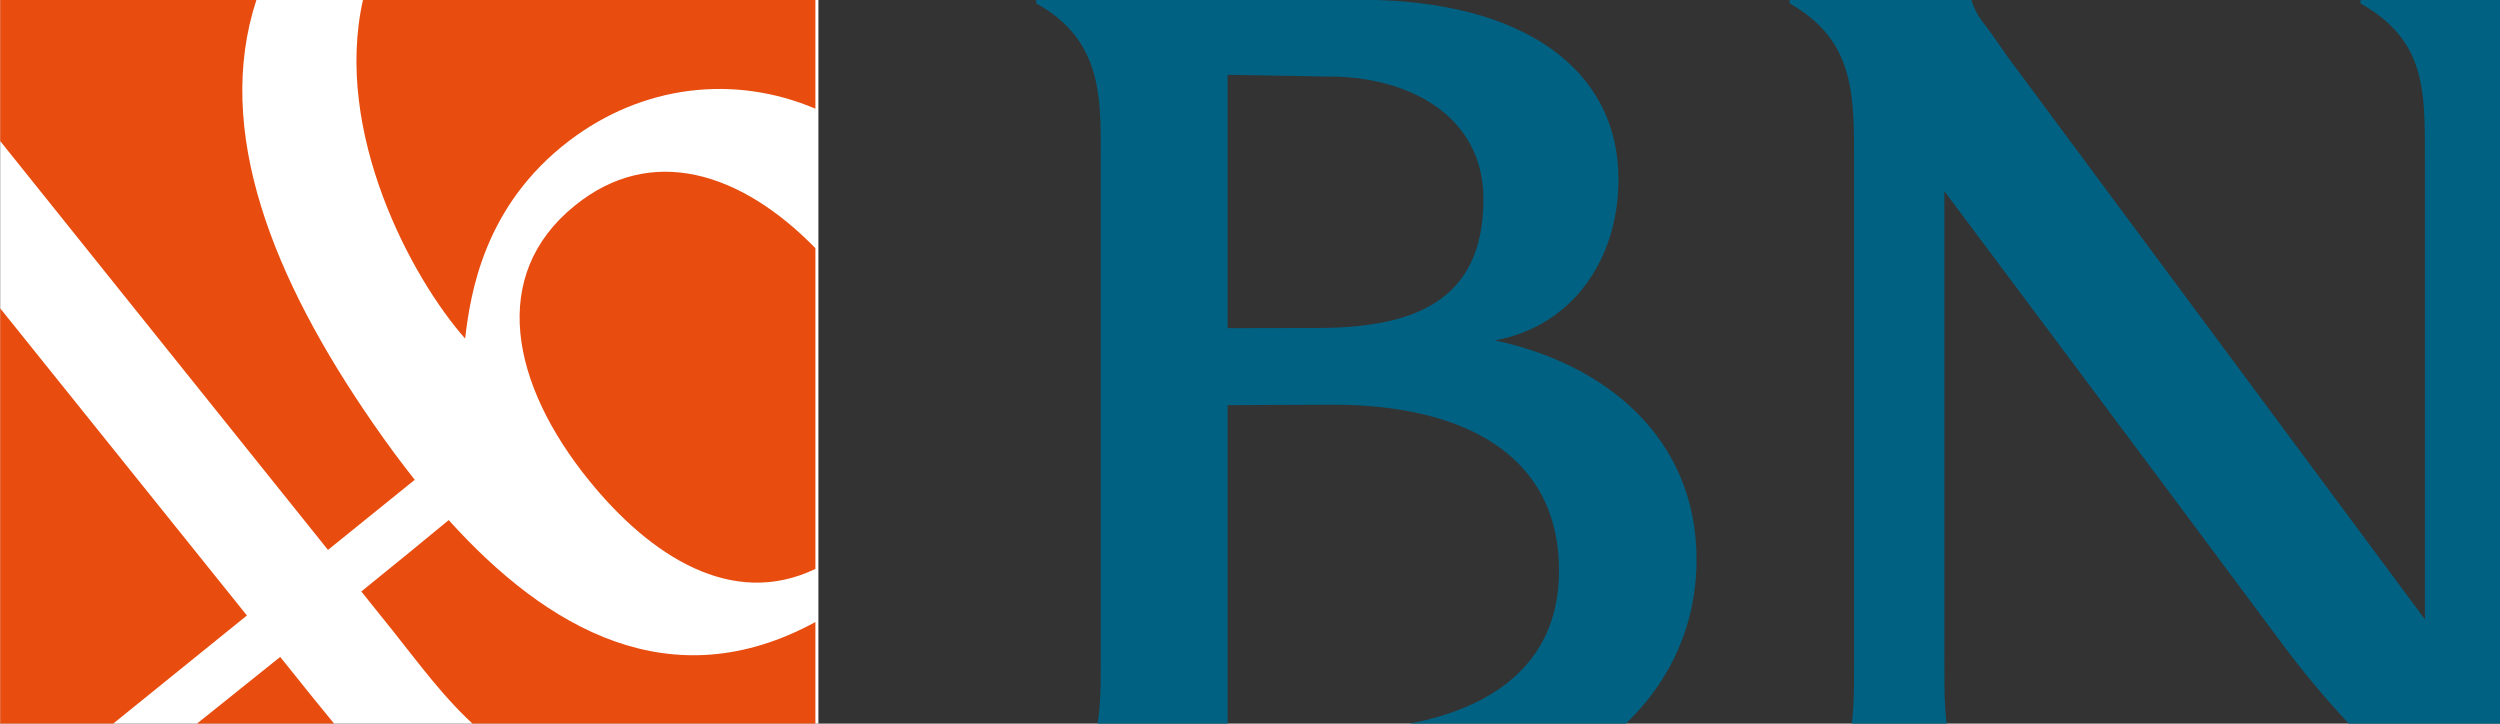 <?xml version="1.0" encoding="UTF-8" standalone="no"?>
<!-- Created with Inkscape (http://www.inkscape.org/) -->

<svg
   xmlns:dc="http://purl.org/dc/elements/1.1/"
   xmlns:cc="http://creativecommons.org/ns#"
   xmlns:rdf="http://www.w3.org/1999/02/22-rdf-syntax-ns#"
   xmlns:svg="http://www.w3.org/2000/svg"
   xmlns="http://www.w3.org/2000/svg"
   xmlns:sodipodi="http://sodipodi.sourceforge.net/DTD/sodipodi-0.dtd"
   xmlns:inkscape="http://www.inkscape.org/namespaces/inkscape"
   width="1.261mm"
   height="0.365mm"
   viewBox="0 0 1.261 0.365"
   version="1.1"
   id="svg834"
   sodipodi:docname="gift_card_va_bni.svg"
   inkscape:version="0.92.5 (2060ec1f9f, 2020-04-08)">
  <rect x="0" y="0" width="1.261" height="0.365" fill="#333333" stroke="none"/>
  <defs
     id="defs828">
    <style
       id="style1379"
       type="text/css">
   <![CDATA[
    .fil1 {fill:#EC6722}
    .fil0 {fill:#007697}
   ]]>
  </style>
    <clipPath
       id="clip1">
      <path
         id="path1405"
         d="M 451,0 H 651 V 217.199 H 451 Z m 0,0"
         inkscape:connector-curvature="0" />
    </clipPath>
  </defs>
  <sodipodi:namedview
     id="base"
     pagecolor="#ffffff"
     bordercolor="#666666"
     borderopacity="1.0"
     inkscape:pageopacity="0.0"
     inkscape:pageshadow="2"
     inkscape:zoom="63.356767"
     inkscape:cx="3.3437952"
     inkscape:cy="-0.67456662"
     inkscape:document-units="mm"
     inkscape:current-layer="layer1"
     showgrid="false"
     inkscape:window-width="1366"
     inkscape:window-height="704"
     inkscape:window-x="0"
     inkscape:window-y="795"
     inkscape:window-maximized="1" />
  <g
     inkscape:label="Layer 1"
     inkscape:groupmode="layer"
     id="layer1"
     transform="translate(154.969,-201.233)">
    <g
       id="surface1"
       transform="matrix(0.002,0,0,0.002,-154.969,201.233)"
       style="stroke-width:209.9">
      <path
         id="path1410"
         d="M 0.047,205.535 H 206.402 V -0.07 H 0.047 Z m 0,0"
         style="fill:#ffffff;fill-opacity:1;fill-rule:evenodd;stroke:none;stroke-width:209.9"
         inkscape:connector-curvature="0" />
      <path
         id="path1412"
         d="m 82.719,138.688 21.879,-17.684 C 100.969,116.43 97.508,111.715 94.207,106.949 68.805,70.297 53.84,32.934 64.684,-0.07 H 0.047 V 35.57 Z m 0,0"
         style="fill:#e84c0f;fill-opacity:1;fill-rule:evenodd;stroke:none;stroke-width:209.9"
         inkscape:connector-curvature="0" />
      <path
         id="path1414"
         d="m 117.305,85.387 c 1.359,-11.621 4.859,-33.59 26.227,-49.871 18.504,-14.102 41.609,-16.801 62.113,-8.105 V -0.07 H 91.555 C 84.02,33.406 103.828,70.164 117.305,85.387 Z m 0,0"
         style="fill:#e84c0f;fill-opacity:1;fill-rule:evenodd;stroke:none;stroke-width:209.9"
         inkscape:connector-curvature="0" />
      <path
         id="path1416"
         d="m 144.949,51.871 -0.078,0.062 c -21.461,17.426 -16.176,44.785 3.77,69.344 15.422,18.988 36.02,32.281 57.004,22.203 V 62.59 C 186.797,43.297 164.172,36.254 144.949,51.871 Z m 0,0"
         style="fill:#e84c0f;fill-opacity:1;fill-rule:evenodd;stroke:none;stroke-width:209.9"
         inkscape:connector-curvature="0" />
      <path
         id="path1418"
         d="M 0.047,77.754 V 205.531 H 0.062 l 62.211,-50.309 z m 0,0"
         style="fill:#e84c0f;fill-opacity:1;fill-rule:evenodd;stroke:none;stroke-width:209.9"
         inkscape:connector-curvature="0" />
      <path
         id="path1420"
         d="m 113.164,131.168 c -6.066,5.027 -13.637,11.211 -22.043,18.004 l 8.07,10.062 c 11.719,14.621 28.785,39.895 49.98,33.059 l 0.781,0.961 -15.047,12.277 h 70.738 v -48.652 c -36.398,19.797 -67.664,1.781 -92.48,-25.711 z m 0,0"
         style="fill:#e84c0f;fill-opacity:1;fill-rule:evenodd;stroke:none;stroke-width:209.9"
         inkscape:connector-curvature="0" />
      <path
         id="path1422"
         d="m 79.027,176.09 -8.363,-10.414 c -17.129,13.766 -35.219,28.215 -49.84,39.855 H 99.992 C 94.844,194.602 85.496,184.148 79.027,176.09 Z m 0,0"
         style="fill:#e84c0f;fill-opacity:1;fill-rule:evenodd;stroke:none;stroke-width:209.9"
         inkscape:connector-curvature="0" />
      <path
         id="path1424"
         d="m 376.945,85.84 c 18.926,-3.316 31.23,-19.699 31.23,-40.621 0,-27.781 -24.055,-45.289 -65.285,-45.289 h -81.562 V 0.863 c 16.656,9.148 16.281,23.891 16.281,37.941 V 166.301 c 0,14.355 0.375,29.254 -16.281,38.234 v 0.934 h 39.273 c 38.383,0 67.766,0.652 89.766,-9.676 23.328,-10.961 37.5,-30.617 37.5,-54.664 0,-30.617 -22.816,-49.355 -50.922,-55.289 z m -67.344,-66.969 25.793,0.441 c 19.141,0 38.727,9.359 38.727,30.922 0,25.609 -17.305,32.48 -42,32.48 l -22.52,0.047 z m 24.875,165.449 -24.875,0.039 v -82.187 l 26.727,-0.102 c 31.148,0 56.852,11.574 56.852,41.867 0,29.691 -26.98,40.383 -58.703,40.383 z m 0,0"
         style="fill:#006182;fill-opacity:1;fill-rule:evenodd;stroke:none;stroke-width:209.9"
         inkscape:connector-curvature="0" />
      <g
         id="g1428"
         clip-path="url(#clip1)"
         style="clip-rule:nonzero;stroke-width:209.9">
        <path
           id="path1426"
           d="m 490.371,166.34 c 0,17.504 -0.316,30.004 16.238,39.68 v 0.938 h -55.289 v -0.938 c 16.57,-9.676 16.281,-22.176 16.281,-39.68 V 41.441 c 0,-17.492 0.289,-31.207 -16.254,-40.578 v -0.934 h 45.898 V 0.246 c 1.246,3.75 3.242,5.805 4.691,7.805 1.434,1.996 4.363,6.246 4.363,6.246 L 611.559,156.195 V 40.23 c 0,-17.492 0.32,-29.996 -16.25,-39.367 v -0.934 h 54.988 V 0.863 c -16.246,9.371 -16.246,21.875 -16.246,39.367 V 217.145 C 624.047,213.164 596.023,189.879 576.094,163.07 540.359,114.988 490.371,48.215 490.371,48.215 Z m 0,0"
           style="fill:#006182;fill-opacity:1;fill-rule:evenodd;stroke:none;stroke-width:209.9"
           inkscape:connector-curvature="0" />
      </g>
      <path
         id="path1430"
         d="m 701.539,37.172 c 0,-14.363 -0.211,-27.148 -16.18,-36.309 v -0.934 h 64.68 V 0.863 C 734.031,9.754 733.887,23.117 733.887,37.172 V 168.586 c 0,14.031 -0.367,28.203 16.152,37.398 v 0.93 h -64.68 v -0.93 c 16.621,-9.289 16.18,-23.258 16.18,-37.305 z m 0,0"
         style="fill:#006182;fill-opacity:1;fill-rule:evenodd;stroke:none;stroke-width:209.9"
         inkscape:connector-curvature="0" />
    </g>
  </g>
</svg>
